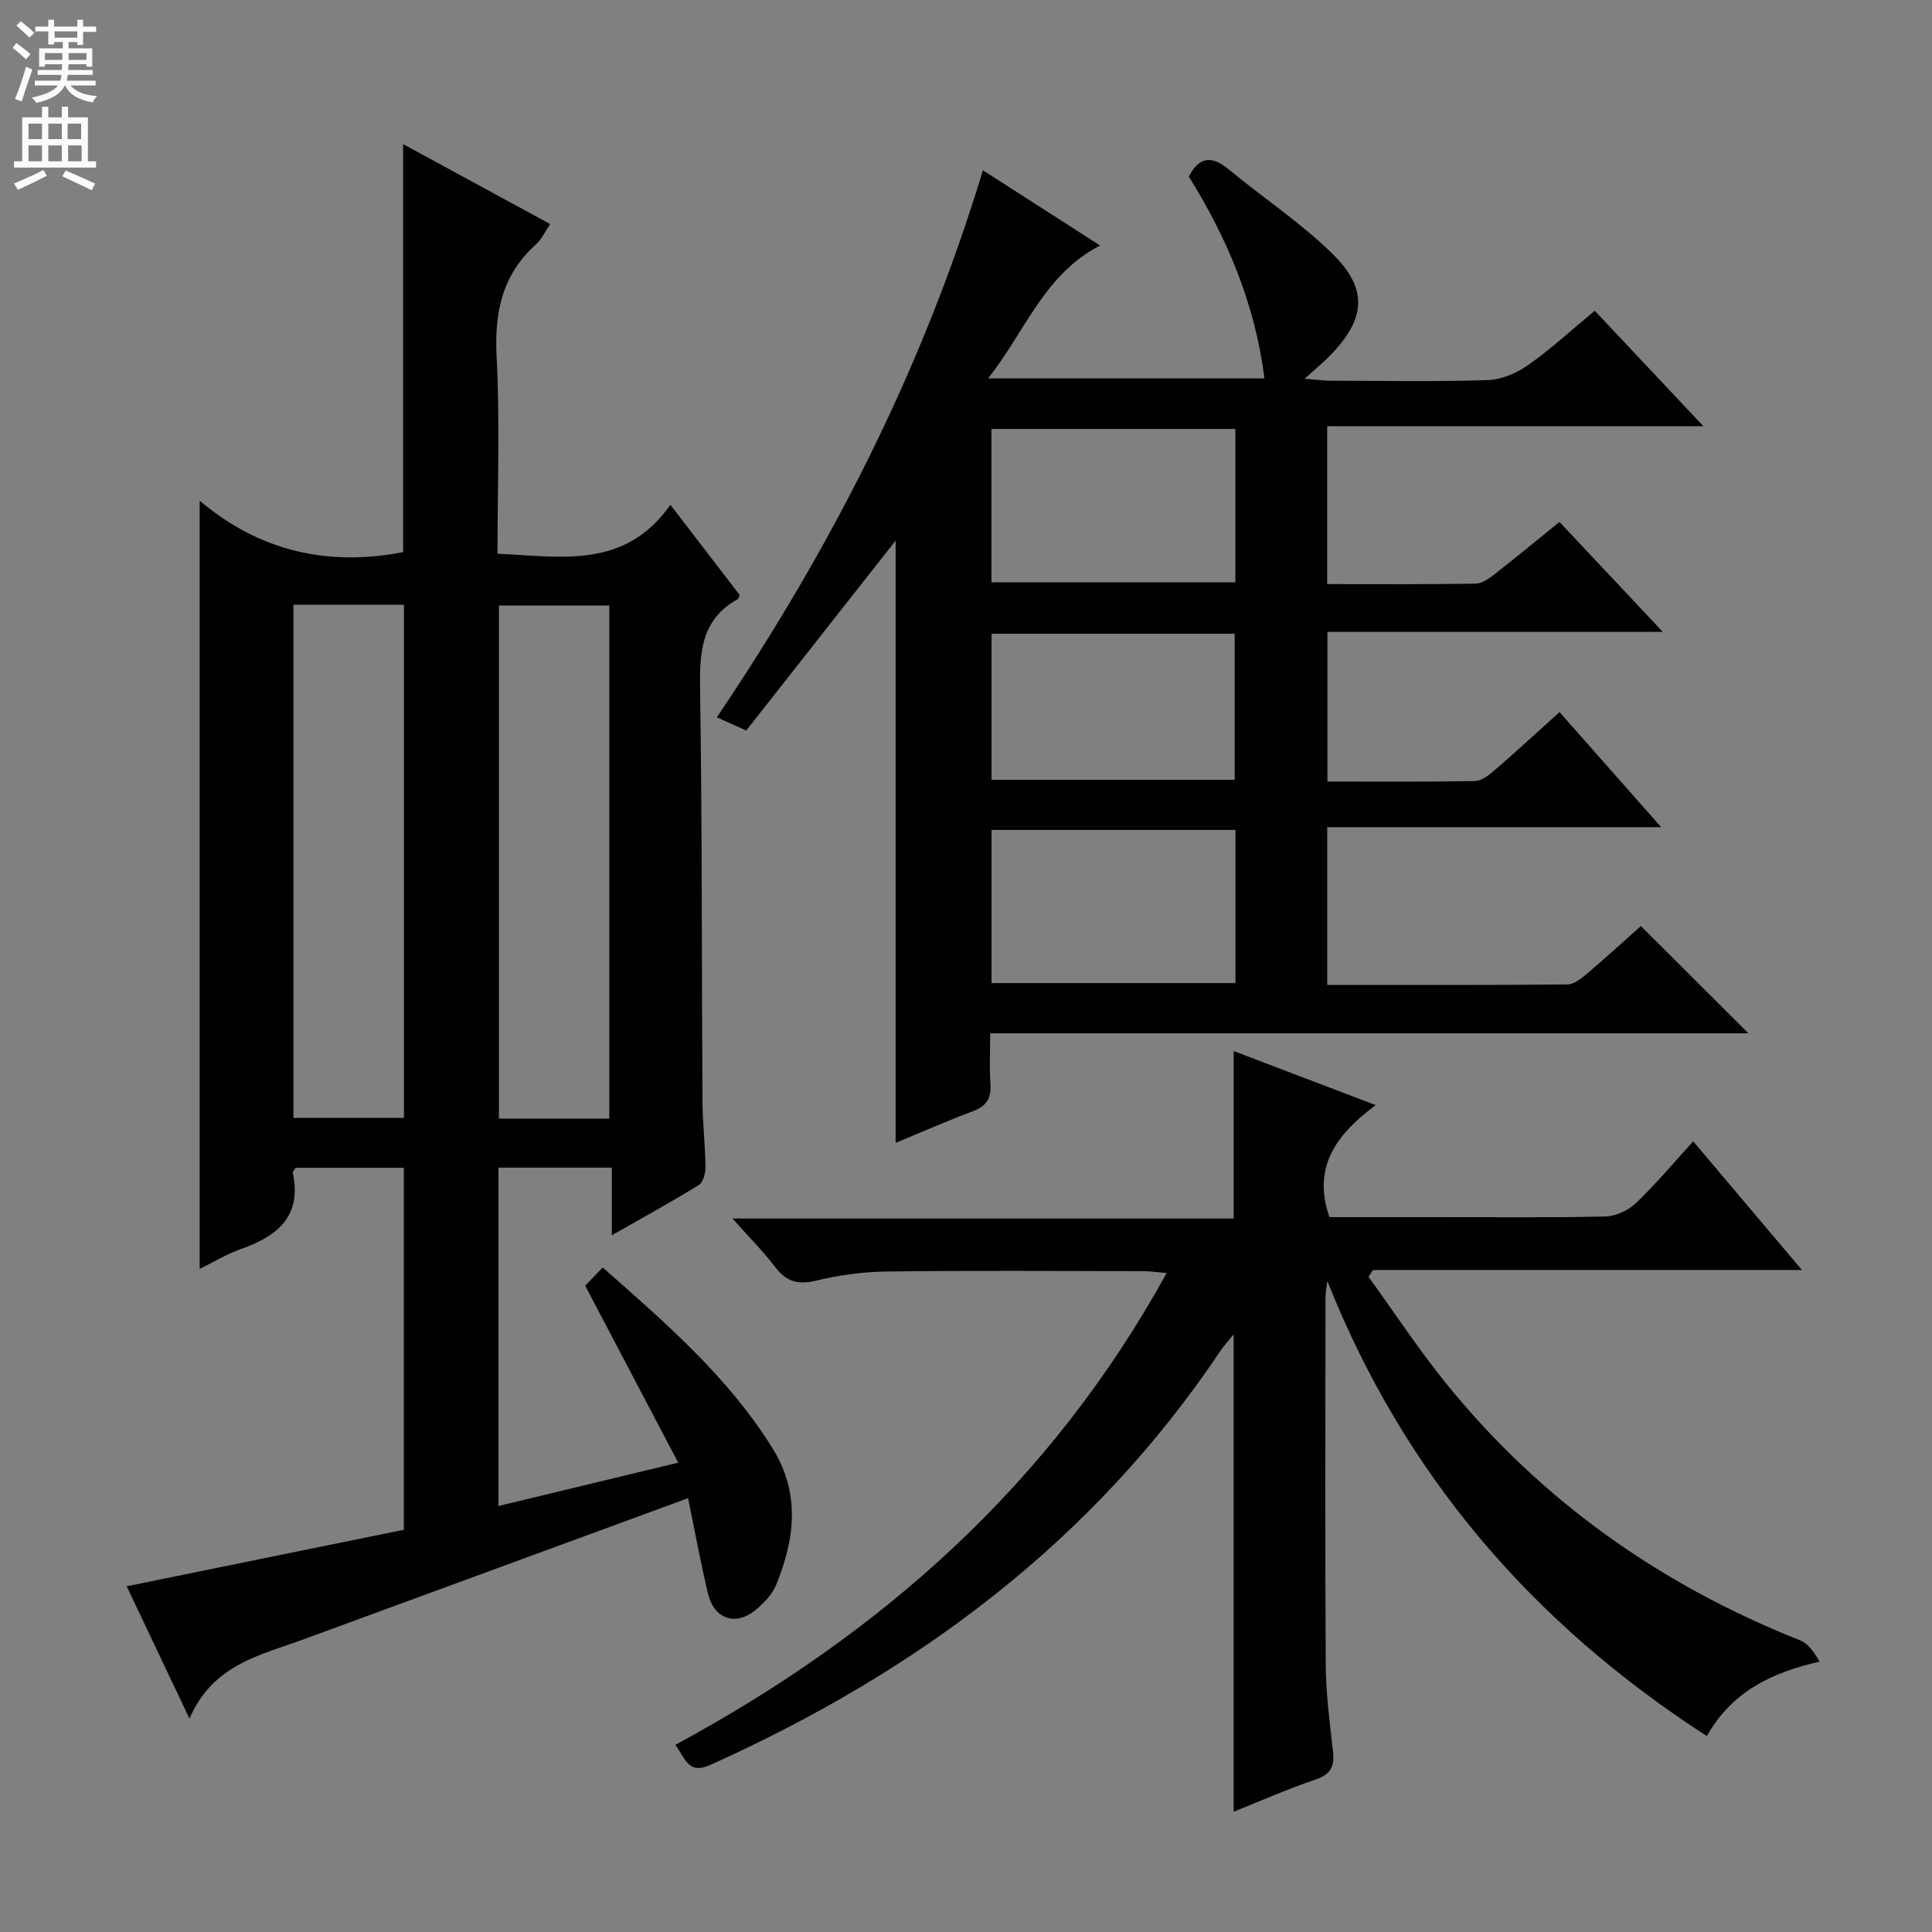 <svg enable-background="new 0 0 400 400" viewBox="0 0 400 400" xmlns="http://www.w3.org/2000/svg"><rect x="0" y="0" width="400" height="400" fill="#808080" stroke="none"/><g fill="#010103"><path d="m142.46 310.18c-27.02 9.92-53.33 19.58-79.65 29.24-8.95 3.29-18.75 5.18-23.58 16.4-4.78-10.08-8.81-18.56-13-27.4 19.26-3.93 38.17-7.78 57.38-11.7 0-25.1 0-49.83 0-74.94-7.43 0-14.97 0-22.42 0-.27.48-.62.8-.57 1.03 1.93 9.08-3.25 13.16-10.81 15.82-2.92 1.03-5.61 2.68-8.47 4.08 0-52.9 0-105.28 0-159.05 12.5 10.58 26.68 13.64 42.12 10.65 0-27.84 0-55.87 0-84.47 10.12 5.5 20.13 10.94 30.45 16.55-1.08 1.57-1.77 3.15-2.94 4.2-7.02 6.31-8.63 14.1-8.15 23.3.7 13.44.18 26.94.18 40.75 13.09.58 26.34 3.33 35.8-10.13 5.27 6.87 9.87 12.86 14.35 18.69-.23.53-.25.76-.36.82-7.79 4.27-7.96 11.32-7.84 19.12.43 28.32.32 56.64.49 84.96.03 4.48.57 8.95.62 13.43.02 1.3-.45 3.24-1.36 3.8-5.6 3.47-11.4 6.64-18.03 10.42 0-5.22 0-9.44 0-14-8.17 0-15.72 0-23.47 0v70.05c12.09-2.91 23.93-5.77 37.22-8.97-6.59-12.54-12.81-24.36-19.26-36.63.88-.93 2.1-2.2 3.62-3.79 13.04 11.52 25.99 22.67 35.17 37.45 5.78 9.3 4.62 18.75.78 28.19-.83 2.04-2.6 3.9-4.36 5.33-4.11 3.34-8.54 1.81-9.78-3.42-1.53-6.4-2.72-12.9-4.13-19.78zm-81.71-184.97v106.23h22.88c0-35.62 0-70.86 0-106.23-7.68 0-14.98 0-22.88 0zm65.4 106.38c0-35.55 0-70.9 0-106.22-7.87 0-15.3 0-22.85 0v106.22z"/><path d="m339.73 191.73c7.47 7.46 14.73 14.69 22.25 22.2-52.16 0-104.33 0-156.98 0 0 3.83-.18 7.14.06 10.41.21 2.9-.7 4.61-3.51 5.67-5.39 2.04-10.68 4.36-16.12 6.61 0-41.83 0-83.2 0-124.69-10.23 13-20.53 26.09-30.94 39.32-2.22-1-3.81-1.72-6.08-2.74 23.67-35.06 42.65-72.13 55.09-113.25 8.02 5.14 15.76 10.11 24.27 15.57-11.61 5.98-15.45 17.71-23.2 27.52h57.22c-1.92-15.28-7.67-29.02-15.66-41.79 2.26-4.36 4.92-4.26 8.35-1.42 7.04 5.82 14.75 10.92 21.26 17.27 7.59 7.41 7.06 13.53-.31 21.15-1.38 1.42-2.93 2.68-5.33 4.86 2.69.2 4.07.39 5.45.4 10.83.02 21.67.23 32.49-.13 2.85-.09 6-1.45 8.38-3.13 4.72-3.33 9-7.28 13.76-11.22 7.4 7.87 14.53 15.44 22.49 23.9-26.53 0-52.02 0-77.89 0v32.69c10.43 0 20.57.07 30.7-.09 1.3-.02 2.74-1.01 3.86-1.88 4.45-3.47 8.8-7.07 13.53-10.9 6.99 7.44 13.88 14.77 21.39 22.76-23.55 0-46.27 0-69.43 0v30.99c10.33 0 20.45.09 30.57-.11 1.41-.03 2.96-1.29 4.16-2.33 4.38-3.79 8.64-7.72 13.32-11.94 6.87 7.78 13.52 15.31 21.05 23.83-23.75 0-46.26 0-69.14 0v32.66c16.77 0 33.24.06 49.71-.1 1.4-.01 2.95-1.29 4.16-2.31 3.92-3.33 7.72-6.8 11.07-9.78zm-83.96-102.92c-17.12 0-33.81 0-50.5 0v31.75h50.5c0-10.67 0-20.96 0-31.75zm.02 83.02c-17.17 0-33.85 0-50.5 0v31.71h50.5c0-10.69 0-20.98 0-31.71zm-50.5-40.62v30.24h50.34c0-10.27 0-20.15 0-30.24-16.86 0-33.42 0-50.34 0z"/><path d="m255.41 375.09c0-33.05 0-65.61 0-98.81-1.1 1.36-2.04 2.37-2.8 3.5-26.39 39.39-62.79 66.4-105.55 85.63-4.69 2.11-5.21-1.56-7.25-4.15 42.77-23.09 77.74-54.11 101.73-97.69-2.06-.17-3.44-.39-4.81-.39-17.66-.02-35.33-.15-52.99.07-4.94.06-9.97.72-14.76 1.89-3.75.91-6.15.23-8.46-2.78-2.52-3.29-5.47-6.26-8.87-10.08h103.77c0-11.79 0-22.96 0-34.67 9.58 3.65 18.96 7.21 29.4 11.19-8.08 6.03-13.2 12.77-9.57 23.19h21.61c11.83 0 23.66.14 35.49-.13 2.16-.05 4.74-1.24 6.33-2.75 4.08-3.88 7.71-8.24 11.88-12.81 7.4 8.76 14.56 17.23 22.51 26.64-30.26 0-59.53 0-88.79 0-.32.47-.63.93-.95 1.4 5.39 7.44 10.45 15.16 16.23 22.28 19.63 24.17 44.27 41.54 73.17 53.01 1.67.66 2.88 2.47 3.99 4.39-10.08 2.3-18.21 6.3-23.33 15.42-36.1-23.33-62.65-54.09-78.58-94.22-.13 1.15-.38 2.3-.38 3.45-.02 25.33-.11 50.66.05 75.98.04 5.96.82 11.92 1.49 17.85.35 3.06-.31 4.83-3.55 5.92-5.78 1.95-11.37 4.43-17.01 6.67z"/></g><path d="m2.6 9.9.8-1c.9.7 1.9 1.4 2.9 2.3l-.9 1.1c-1.1-1-2-1.8-2.8-2.4zm.5 10.6c.9-2.1 1.6-4.3 2.3-6.7.4.2.8.4 1.3.6-.7 2.1-1.5 4.3-2.2 6.6zm.3-15.2.9-.9c1 .8 2 1.6 2.8 2.4l-1 1c-.9-.9-1.8-1.7-2.7-2.5zm12.6-1.2h1.2v1.4h2.7v1.1h-2.7v2.7h-1.2v-.6h-1.8v1.3h4.9v3.8h-1.2v-.5h-3.7c0 .4-.1.9-.1 1.2h5.1v1h-5.2c0 .5-.1.9-.2 1.2h6v1h-5.2c1.1 1.3 2.9 2 5.5 2.2-.4.4-.7.8-.9 1.3-2.9-.5-4.8-1.6-5.7-3.5h-.1c-.8 1.7-2.7 2.9-5.9 3.6-.2-.4-.6-.8-.9-1.1 2.8-.6 4.6-1.4 5.4-2.5h-4.8v-1h5.3c.1-.3.2-.7.2-1.2h-4.9v-1h5c0-.4 0-.8.1-1.2h-3.6v.5h-1.2v-3.8h4.9v-1.3h-1.8v.5h-1.2v-2.7h-2.7v-1h2.7v-1.4h1.2v1.4h4.8zm-6.7 8.3h3.6c0-.4 0-.9 0-1.4h-3.6zm1.9-4.6h4.8v-1.3h-4.7v1.3zm6.7 3.2h-3.7v1.4h3.7z" fill="#fcfafa"/><path d="m8.7 22.1h1.3v2.2h2.8v-2.2h1.3v2.2h4.1v9.1h1.7v1.3h-17v-1.3h1.7v-9.1h4.1zm.3 13.1.7 1.2c-1.8.9-3.8 1.9-6 2.9-.2-.4-.5-.8-.8-1.3 2.3-1 4.4-1.9 6.1-2.8zm-3.1-6.4h2.8v-3.2h-2.8zm0 4.6h2.8v-3.3h-2.8zm4.1-4.6h2.8v-3.2h-2.8zm0 4.6h2.8v-3.3h-2.8zm3.6 1.9c2.1.9 4.1 1.8 6.1 2.7l-.7 1.4c-2.2-1.1-4.2-2-6.1-2.9zm3.2-9.7h-2.8v3.2h2.8zm-2.7 7.8h2.8v-3.3h-2.8z" fill="#fcfafa"/></svg>